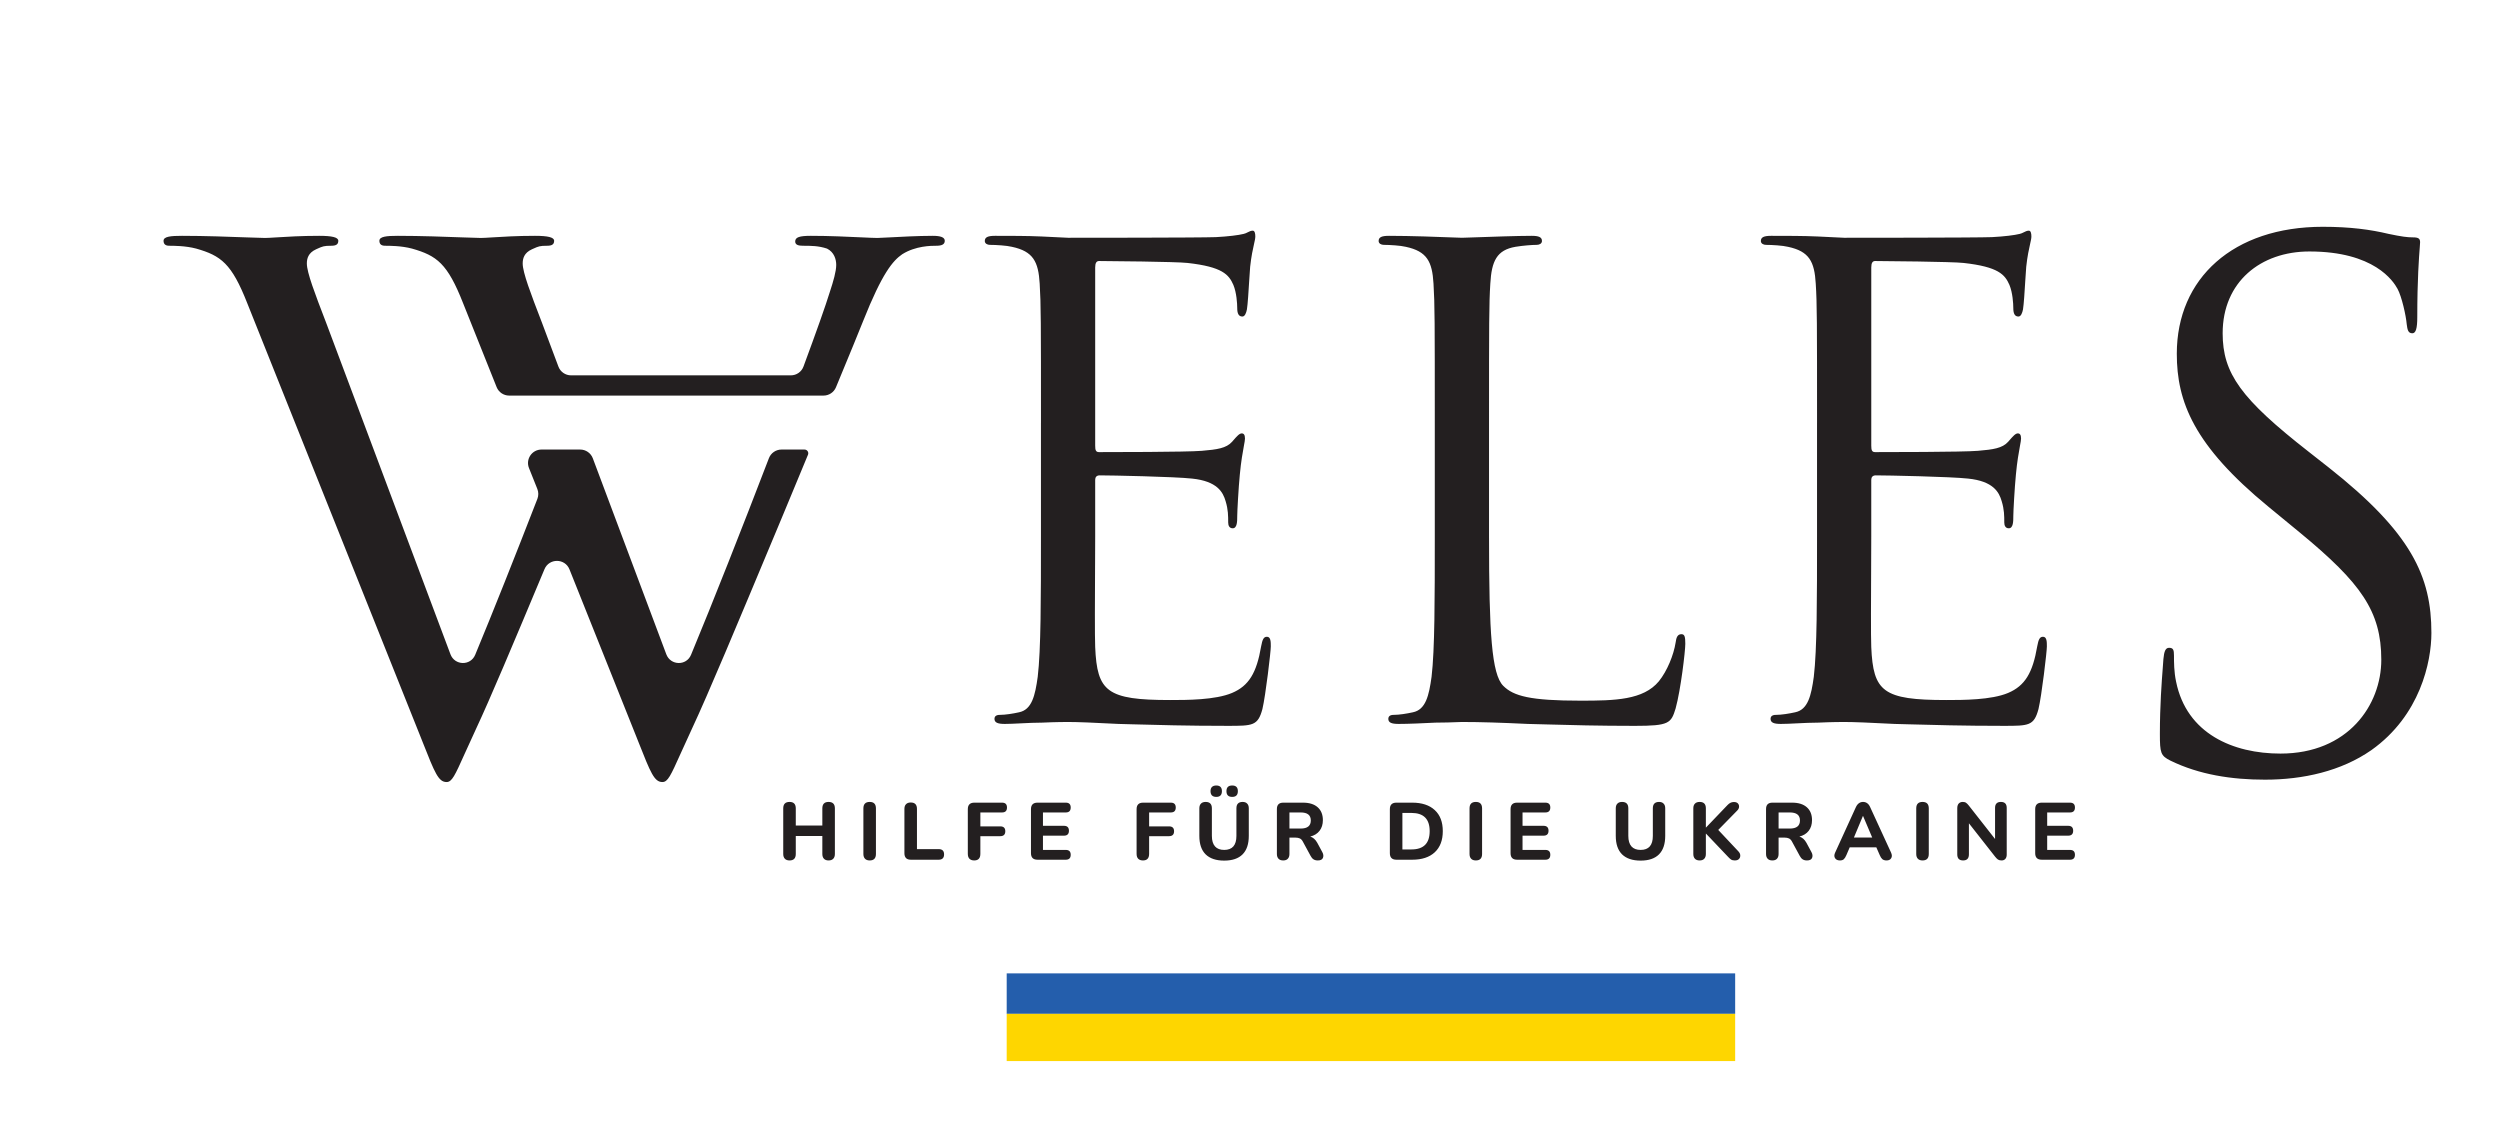 <svg width="214" height="96" viewBox="0 0 214 96" fill="none" xmlns="http://www.w3.org/2000/svg">
<path fill-rule="evenodd" clip-rule="evenodd" d="M184.886 62.816C184.886 64.447 184.946 64.689 185.791 65.111C188.265 66.318 191.043 66.74 193.881 66.74C197.141 66.74 200.401 66.016 202.996 64.206C207.162 61.248 208.128 56.66 208.128 54.184C208.128 49.355 206.438 45.613 199.314 39.998L197.623 38.67C191.829 34.143 190.259 31.97 190.259 28.529C190.259 24.122 193.519 21.526 197.684 21.526C203.238 21.526 204.867 24.061 205.229 24.726C205.592 25.39 205.953 27.02 206.014 27.744C206.075 28.227 206.134 28.529 206.496 28.529C206.798 28.529 206.919 28.107 206.919 27.14C206.919 23.911 207.068 21.99 207.132 21.17C207.149 20.947 207.16 20.806 207.16 20.741C207.16 20.439 207.04 20.319 206.557 20.319C206.074 20.319 205.591 20.258 204.444 20.017C202.935 19.655 201.184 19.413 198.83 19.413C191.163 19.413 186.334 23.82 186.334 30.28C186.334 34.384 187.783 38.127 194.182 43.379L196.898 45.613C202.09 49.899 203.839 52.314 203.839 56.479C203.839 60.342 201.003 64.507 195.208 64.507C191.163 64.507 187.178 62.816 186.273 58.35C186.092 57.505 186.092 56.66 186.092 56.117V56.116C186.092 55.633 186.032 55.452 185.67 55.452C185.368 55.452 185.247 55.754 185.187 56.418C185.175 56.608 185.156 56.854 185.134 57.15C185.041 58.357 184.886 60.392 184.886 62.816ZM88.997 24.277C89.107 26.045 89.107 27.593 89.107 36.214H89.105V45.94C89.105 51.246 89.105 55.611 88.829 57.933C88.608 59.536 88.331 60.752 87.226 60.973C86.729 61.084 86.065 61.194 85.568 61.194C85.236 61.194 85.126 61.36 85.126 61.525C85.126 61.857 85.402 61.968 86.01 61.968C86.395 61.968 86.875 61.944 87.389 61.918L87.389 61.918C87.983 61.889 88.623 61.857 89.216 61.857C90.376 61.802 91.316 61.802 91.427 61.802H91.427C92.256 61.802 93.582 61.857 95.737 61.968C96.114 61.977 96.518 61.989 96.95 62.001L96.951 62.001H96.952C98.991 62.058 101.658 62.133 105.078 62.133C107.233 62.133 107.675 62.133 108.062 60.697C108.338 59.536 108.781 55.778 108.781 55.336C108.781 54.949 108.781 54.507 108.449 54.507C108.173 54.507 108.062 54.728 107.951 55.336C107.565 57.602 106.902 58.707 105.465 59.315C104.028 59.923 101.596 59.923 100.159 59.923H100.159C94.743 59.923 93.913 59.204 93.748 55.391C93.708 54.556 93.725 51.001 93.738 48.374V48.373V48.373V48.373V48.373L93.739 48.365L93.739 48.343L93.739 48.333C93.744 47.327 93.748 46.461 93.748 45.941V41.077C93.748 40.856 93.858 40.691 94.135 40.691C95.074 40.691 100.546 40.801 102.038 40.967C104.193 41.188 104.691 42.128 104.912 42.901C105.133 43.62 105.133 44.173 105.133 44.725C105.133 45.001 105.244 45.222 105.52 45.222C105.907 45.222 105.907 44.615 105.907 44.173C105.907 43.786 106.018 41.741 106.128 40.636C106.232 39.495 106.379 38.7 106.474 38.183L106.474 38.183C106.532 37.874 106.57 37.665 106.57 37.541C106.57 37.209 106.459 37.099 106.294 37.099C106.09 37.099 105.887 37.332 105.554 37.714L105.554 37.714L105.465 37.817C104.968 38.37 104.193 38.48 102.867 38.591C101.596 38.701 94.799 38.701 94.08 38.701C93.804 38.701 93.748 38.535 93.748 38.148V22.895C93.748 22.508 93.859 22.343 94.08 22.343C94.688 22.343 100.712 22.398 101.652 22.508C104.636 22.84 105.189 23.503 105.576 24.387C105.852 25.05 105.907 25.99 105.907 26.377C105.907 26.818 106.018 27.095 106.349 27.095C106.57 27.095 106.681 26.764 106.736 26.487C106.807 26.06 106.878 24.901 106.935 23.982C106.966 23.472 106.993 23.037 107.013 22.84C107.111 21.924 107.248 21.317 107.343 20.895L107.343 20.895C107.409 20.604 107.455 20.4 107.455 20.242C107.455 19.966 107.399 19.745 107.234 19.745C107.079 19.745 106.941 19.815 106.801 19.886C106.692 19.941 106.581 19.997 106.46 20.021C106.018 20.132 105.134 20.243 104.084 20.298C102.813 20.353 91.815 20.353 91.428 20.353L89.162 20.243C87.946 20.187 86.454 20.187 85.183 20.187C84.576 20.187 84.299 20.298 84.299 20.629C84.299 20.851 84.52 20.961 84.741 20.961C85.238 20.961 86.178 21.016 86.62 21.127C88.444 21.513 88.886 22.398 88.997 24.277ZM128.678 58.707C127.683 57.712 127.462 54.175 127.462 46.051H127.461V36.214C127.461 27.592 127.461 26.045 127.571 24.276C127.682 22.342 128.124 21.402 129.726 21.126C130.389 21.016 131.163 20.96 131.55 20.96C131.771 20.96 131.992 20.85 131.992 20.629C131.992 20.297 131.716 20.187 131.108 20.187C129.931 20.187 127.554 20.27 126.177 20.319L126.177 20.319C125.615 20.339 125.219 20.353 125.139 20.353C125.071 20.353 124.801 20.343 124.398 20.327L124.398 20.327C123.186 20.28 120.76 20.187 118.895 20.187C118.287 20.187 118.011 20.297 118.011 20.629C118.011 20.85 118.232 20.96 118.453 20.96C118.95 20.96 119.889 21.016 120.332 21.126C122.156 21.513 122.598 22.397 122.708 24.276C122.818 26.044 122.818 27.592 122.818 36.21V36.214V45.941C122.818 51.246 122.818 55.612 122.542 57.933C122.321 59.536 122.045 60.752 120.94 60.973C120.442 61.084 119.778 61.194 119.281 61.194C118.949 61.194 118.839 61.36 118.839 61.526C118.839 61.858 119.115 61.968 119.723 61.968C120.552 61.968 121.768 61.913 122.873 61.858C123.637 61.858 124.322 61.831 124.745 61.815C124.934 61.808 125.071 61.802 125.139 61.802C126.742 61.802 128.455 61.858 130.777 61.968C131.286 61.98 131.822 61.995 132.39 62.011C134.412 62.067 136.845 62.134 139.951 62.134C142.88 62.134 143.046 61.913 143.433 60.642C143.875 59.039 144.262 55.723 144.262 55.115C144.262 54.507 144.207 54.286 143.93 54.286C143.599 54.286 143.489 54.562 143.433 55.004C143.268 56.054 142.715 57.436 141.997 58.32C140.67 59.922 138.239 59.978 135.309 59.978C130.999 59.978 129.562 59.591 128.678 58.707ZM155.539 36.214C155.539 27.593 155.539 26.045 155.428 24.277C155.318 22.398 154.876 21.513 153.052 21.127C152.61 21.016 151.67 20.961 151.173 20.961C150.951 20.961 150.73 20.851 150.73 20.629C150.73 20.298 151.007 20.187 151.615 20.187C152.886 20.187 154.377 20.187 155.594 20.243L157.86 20.353C158.247 20.353 169.245 20.353 170.516 20.298C171.566 20.243 172.451 20.132 172.892 20.021C173.013 19.997 173.124 19.941 173.233 19.886C173.373 19.815 173.51 19.745 173.666 19.745C173.832 19.745 173.887 19.966 173.887 20.242C173.887 20.4 173.841 20.604 173.775 20.895V20.895C173.68 21.318 173.543 21.924 173.445 22.84C173.425 23.037 173.398 23.472 173.367 23.982C173.311 24.901 173.24 26.06 173.168 26.487C173.113 26.764 173.003 27.095 172.781 27.095C172.45 27.095 172.339 26.818 172.339 26.377C172.339 25.99 172.284 25.05 172.007 24.387C171.62 23.503 171.068 22.84 168.083 22.508C167.144 22.398 161.12 22.343 160.512 22.343C160.291 22.343 160.181 22.508 160.181 22.895V38.148C160.181 38.535 160.236 38.701 160.512 38.701C161.23 38.701 168.028 38.701 169.3 38.591C170.626 38.48 171.4 38.37 171.897 37.817L171.988 37.712C172.32 37.332 172.523 37.099 172.727 37.099C172.892 37.099 173.003 37.209 173.003 37.541C173.003 37.665 172.964 37.874 172.907 38.183C172.812 38.7 172.665 39.495 172.561 40.636C172.451 41.741 172.34 43.786 172.34 44.173C172.34 44.615 172.34 45.222 171.952 45.222C171.676 45.222 171.566 45.001 171.566 44.725C171.566 44.173 171.566 43.62 171.344 42.901C171.123 42.128 170.626 41.188 168.47 40.967C166.978 40.801 161.506 40.691 160.567 40.691C160.29 40.691 160.18 40.856 160.18 41.077V45.941C160.18 46.468 160.176 47.35 160.171 48.373V48.376V48.379V48.38C160.158 51.007 160.14 54.557 160.18 55.391C160.346 59.204 161.175 59.923 166.591 59.923C168.028 59.923 170.46 59.923 171.896 59.315C173.333 58.707 173.997 57.602 174.384 55.336C174.494 54.728 174.605 54.507 174.881 54.507C175.212 54.507 175.212 54.949 175.212 55.336C175.212 55.778 174.77 59.536 174.494 60.697C174.107 62.133 173.665 62.133 171.51 62.133C168.089 62.133 165.422 62.058 163.383 62.001C162.951 61.989 162.547 61.977 162.17 61.968C160.014 61.857 158.688 61.802 157.859 61.802C157.748 61.802 156.809 61.802 155.648 61.857C155.056 61.857 154.416 61.889 153.822 61.918C153.308 61.944 152.827 61.968 152.443 61.968C151.835 61.968 151.559 61.857 151.559 61.525C151.559 61.36 151.669 61.194 152.001 61.194C152.498 61.194 153.161 61.084 153.659 60.973C154.764 60.752 155.041 59.536 155.261 57.933C155.538 55.611 155.538 51.246 155.538 45.94V36.214H155.539ZM46.608 48.722C47.007 47.768 48.363 47.778 48.747 48.738L54.518 63.178L54.66 63.537C55.698 66.163 56.006 66.943 56.704 66.943C57.164 66.943 57.415 66.385 58.25 64.529C58.517 63.936 58.843 63.21 59.255 62.328C60.586 59.491 63.132 53.398 66.576 45.153L67.087 43.929C67.784 42.25 68.477 40.58 69.14 38.981L69.163 38.928L69.164 38.925L69.164 38.925C69.251 38.714 69.096 38.481 68.868 38.481H66.897C66.418 38.481 65.989 38.777 65.818 39.224C63.553 45.13 61.019 51.558 59.153 56.052C58.755 57.012 57.4 56.979 57.035 56.006L50.745 39.231C50.575 38.78 50.145 38.481 49.663 38.481H46.353C45.536 38.481 44.977 39.306 45.281 40.065L45.996 41.855C46.105 42.127 46.106 42.429 46.001 42.701C44.119 47.55 42.181 52.429 40.677 56.051C40.279 57.011 38.924 56.979 38.559 56.006L27.905 27.595L27.861 27.481C26.971 25.166 26.266 23.332 26.266 22.555C26.266 22.129 26.387 21.644 27.055 21.34L27.171 21.288C27.617 21.088 27.733 21.037 28.35 21.037C28.776 21.037 28.958 20.915 28.958 20.611C28.958 20.308 28.411 20.187 27.318 20.187C25.793 20.187 24.524 20.266 23.664 20.32C23.223 20.348 22.89 20.369 22.684 20.369C22.441 20.369 21.894 20.349 21.165 20.322C19.707 20.268 17.522 20.187 15.579 20.187C14.607 20.187 14 20.247 14 20.611C14 20.855 14.121 21.037 14.486 21.037H14.486C14.85 21.037 15.882 21.037 16.793 21.279C18.918 21.886 19.829 22.554 21.165 25.955L36.042 63.178L36.184 63.537C37.222 66.163 37.53 66.943 38.228 66.943C38.688 66.943 38.939 66.385 39.773 64.529C40.04 63.936 40.367 63.21 40.778 62.328C41.91 59.917 43.917 55.156 46.608 48.722ZM73.888 27.473C73.569 28.285 72.709 30.374 71.56 33.149C71.381 33.581 70.96 33.862 70.493 33.862L70.065 33.862L67.852 33.862L57.604 33.862L48.731 33.862L45.142 33.862L43.584 33.862C43.111 33.862 42.687 33.575 42.511 33.136L39.641 25.955C38.305 22.554 37.394 21.886 35.269 21.28C34.358 21.037 33.326 21.037 32.962 21.037H32.962C32.597 21.037 32.476 20.855 32.476 20.611C32.476 20.247 33.084 20.187 34.055 20.187C35.998 20.187 38.184 20.268 39.641 20.322L39.641 20.322L39.641 20.322C40.37 20.349 40.917 20.369 41.16 20.369C41.366 20.369 41.699 20.348 42.14 20.32C43 20.266 44.269 20.187 45.795 20.187C46.888 20.187 47.434 20.308 47.434 20.611C47.434 20.915 47.252 21.037 46.826 21.037C46.209 21.037 46.094 21.088 45.648 21.288L45.531 21.34C44.863 21.644 44.742 22.13 44.742 22.555C44.742 23.332 45.447 25.166 46.337 27.481L46.381 27.595L47.801 31.381C47.97 31.832 48.401 32.13 48.882 32.13H67.697C68.179 32.13 68.611 31.83 68.778 31.377C69.862 28.446 70.684 26.134 71.035 24.985C71.338 24.073 71.581 23.223 71.581 22.677C71.581 22.191 71.399 21.583 70.792 21.28C70.063 21.037 69.405 21.037 68.737 21.037C68.373 21.037 68.069 20.976 68.069 20.673C68.069 20.308 68.433 20.187 69.405 20.187C70.974 20.187 72.59 20.263 73.734 20.317C74.36 20.346 74.845 20.369 75.103 20.369C75.217 20.369 75.55 20.351 76.008 20.327C77.016 20.273 78.629 20.187 79.839 20.187C80.507 20.187 80.872 20.308 80.872 20.611C80.872 20.915 80.629 21.037 80.143 21.037C79.718 21.037 78.382 21.037 77.228 21.765C76.439 22.311 75.528 23.344 73.888 27.473ZM67.184 73.509C67.276 73.606 67.41 73.654 67.586 73.654C67.941 73.654 68.119 73.469 68.119 73.1V71.562H70.392V73.1C70.392 73.275 70.438 73.412 70.53 73.509C70.623 73.606 70.754 73.654 70.925 73.654C71.101 73.654 71.235 73.606 71.327 73.509C71.419 73.412 71.466 73.275 71.466 73.1V69.199C71.466 68.83 71.285 68.645 70.925 68.645C70.57 68.645 70.392 68.83 70.392 69.199V70.668H68.119V69.199C68.119 68.83 67.941 68.645 67.586 68.645C67.225 68.645 67.045 68.83 67.045 69.199V73.1C67.045 73.275 67.091 73.412 67.184 73.509ZM74.045 73.509C74.137 73.606 74.271 73.654 74.447 73.654C74.802 73.654 74.98 73.469 74.98 73.1V69.199C74.98 68.83 74.802 68.645 74.447 68.645C74.087 68.645 73.906 68.83 73.906 69.199V73.1C73.906 73.275 73.953 73.412 74.045 73.509ZM77.557 73.453C77.649 73.546 77.785 73.592 77.966 73.592H80.349C80.659 73.592 80.813 73.439 80.813 73.135C80.813 72.834 80.659 72.684 80.349 72.684H78.492V69.241C78.492 68.876 78.314 68.693 77.959 68.693C77.783 68.693 77.649 68.742 77.557 68.839C77.464 68.931 77.418 69.065 77.418 69.241V73.044C77.418 73.22 77.464 73.356 77.557 73.453ZM82.984 73.509C83.081 73.606 83.217 73.654 83.392 73.654C83.743 73.654 83.919 73.465 83.919 73.086V71.576H85.623C85.91 71.576 86.053 71.435 86.053 71.153C86.053 70.876 85.91 70.737 85.623 70.737H83.919V69.546H85.776C86.058 69.546 86.198 69.405 86.198 69.123C86.198 68.846 86.058 68.707 85.776 68.707H83.406C83.032 68.707 82.845 68.894 82.845 69.268V73.086C82.845 73.271 82.891 73.412 82.984 73.509ZM88.251 73.031C88.251 73.405 88.439 73.592 88.813 73.592H91.231C91.513 73.592 91.653 73.451 91.653 73.169C91.653 72.892 91.513 72.753 91.231 72.753H89.277V71.534H91.071C91.358 71.534 91.501 71.393 91.501 71.111C91.501 70.83 91.358 70.689 91.071 70.689H89.277V69.546H91.231C91.513 69.546 91.653 69.405 91.653 69.123C91.653 68.846 91.513 68.707 91.231 68.707H88.813C88.439 68.707 88.251 68.894 88.251 69.268V73.031ZM97.43 73.509C97.527 73.606 97.663 73.654 97.839 73.654C98.19 73.654 98.365 73.465 98.365 73.086V71.576H100.07C100.356 71.576 100.5 71.435 100.5 71.153C100.5 70.876 100.356 70.737 100.07 70.737H98.365V69.546H100.222C100.504 69.546 100.645 69.405 100.645 69.123C100.645 68.846 100.504 68.707 100.222 68.707H97.853C97.479 68.707 97.292 68.894 97.292 69.268V73.086C97.292 73.271 97.338 73.412 97.43 73.509ZM103.204 73.135C103.569 73.49 104.098 73.668 104.79 73.668C105.483 73.668 106.008 73.49 106.363 73.135C106.719 72.779 106.897 72.25 106.897 71.548V69.192C106.897 69.017 106.851 68.883 106.758 68.79C106.67 68.693 106.541 68.645 106.37 68.645C106.015 68.645 105.837 68.827 105.837 69.192V71.555C105.837 72.354 105.488 72.753 104.79 72.753C104.449 72.753 104.188 72.654 104.008 72.456C103.827 72.252 103.737 71.952 103.737 71.555V69.192C103.737 68.827 103.56 68.645 103.204 68.645C103.028 68.645 102.894 68.693 102.802 68.79C102.71 68.883 102.663 69.017 102.663 69.192V71.548C102.663 72.25 102.844 72.779 103.204 73.135ZM104.984 67.723C104.984 68.051 105.148 68.215 105.476 68.215C105.8 68.215 105.961 68.051 105.961 67.723C105.961 67.4 105.8 67.238 105.476 67.238C105.148 67.238 104.984 67.4 104.984 67.723ZM103.744 68.091C103.832 68.174 103.954 68.215 104.111 68.215C104.435 68.215 104.596 68.051 104.596 67.723C104.596 67.4 104.435 67.238 104.111 67.238C103.954 67.238 103.832 67.28 103.744 67.363C103.661 67.446 103.62 67.566 103.62 67.723C103.62 67.88 103.661 68.003 103.744 68.091ZM109.441 73.509C109.533 73.606 109.667 73.654 109.843 73.654C110.018 73.654 110.15 73.606 110.237 73.509C110.33 73.412 110.376 73.275 110.376 73.1V71.7H110.903C111.041 71.7 111.161 71.723 111.263 71.77C111.365 71.816 111.45 71.903 111.519 72.033L112.184 73.259C112.254 73.393 112.337 73.493 112.434 73.557C112.531 73.622 112.656 73.654 112.808 73.654C113.039 73.654 113.184 73.58 113.244 73.432C113.305 73.28 113.286 73.116 113.189 72.941L112.759 72.144C112.602 71.862 112.402 71.684 112.157 71.61C112.503 71.522 112.769 71.359 112.953 71.118C113.143 70.874 113.238 70.569 113.238 70.204C113.238 69.733 113.09 69.365 112.794 69.102C112.499 68.839 112.078 68.707 111.533 68.707H109.849C109.485 68.707 109.302 68.89 109.302 69.254V73.1C109.302 73.275 109.348 73.412 109.441 73.509ZM111.339 70.924H110.376V69.546H111.339C111.917 69.546 112.205 69.774 112.205 70.231C112.205 70.693 111.917 70.924 111.339 70.924ZM118.972 73.031C118.972 73.405 119.159 73.592 119.533 73.592H120.884C121.715 73.592 122.36 73.379 122.817 72.954C123.274 72.529 123.503 71.927 123.503 71.146C123.503 70.365 123.274 69.765 122.817 69.345C122.36 68.92 121.715 68.707 120.884 68.707H119.533C119.159 68.707 118.972 68.894 118.972 69.268V73.031ZM120.821 72.712H120.045V69.587H120.821C121.861 69.587 122.38 70.107 122.38 71.146C122.38 72.19 121.861 72.712 120.821 72.712ZM125.931 73.509C126.023 73.606 126.157 73.654 126.333 73.654C126.688 73.654 126.866 73.469 126.866 73.1V69.199C126.866 68.83 126.688 68.645 126.333 68.645C125.972 68.645 125.792 68.83 125.792 69.199V73.1C125.792 73.275 125.838 73.412 125.931 73.509ZM129.304 73.031C129.304 73.405 129.491 73.592 129.865 73.592H132.283C132.565 73.592 132.706 73.451 132.706 73.169C132.706 72.892 132.565 72.753 132.283 72.753H130.329V71.534H132.124C132.41 71.534 132.554 71.393 132.554 71.111C132.554 70.83 132.41 70.689 132.124 70.689H130.329V69.546H132.283C132.565 69.546 132.706 69.405 132.706 69.123C132.706 68.846 132.565 68.707 132.283 68.707H129.865C129.491 68.707 129.304 68.894 129.304 69.268V73.031ZM138.85 73.135C139.215 73.49 139.744 73.668 140.437 73.668C141.13 73.668 141.654 73.49 142.009 73.135C142.365 72.779 142.543 72.25 142.543 71.548V69.192C142.543 69.017 142.497 68.883 142.404 68.79C142.317 68.693 142.187 68.645 142.016 68.645C141.661 68.645 141.483 68.827 141.483 69.192V71.555C141.483 72.354 141.134 72.753 140.437 72.753C140.095 72.753 139.834 72.654 139.654 72.456C139.474 72.252 139.384 71.952 139.384 71.555V69.192C139.384 68.827 139.206 68.645 138.85 68.645C138.674 68.645 138.541 68.693 138.448 68.79C138.356 68.883 138.31 69.017 138.31 69.192V71.548C138.31 72.25 138.49 72.779 138.85 73.135ZM145.087 73.509C145.179 73.606 145.313 73.654 145.489 73.654C145.664 73.654 145.796 73.606 145.884 73.509C145.976 73.412 146.022 73.275 146.022 73.1V71.361H146.036L147.907 73.329C148.004 73.435 148.092 73.516 148.17 73.571C148.253 73.626 148.362 73.654 148.496 73.654C148.653 73.654 148.771 73.615 148.849 73.536C148.932 73.453 148.971 73.352 148.967 73.231C148.967 73.111 148.914 72.994 148.807 72.878L147.082 71.042L148.71 69.379C148.803 69.287 148.854 69.185 148.863 69.074C148.872 68.959 148.84 68.86 148.766 68.776C148.692 68.693 148.577 68.652 148.419 68.652C148.309 68.652 148.209 68.675 148.122 68.721C148.038 68.763 147.958 68.825 147.879 68.908L146.036 70.834H146.022V69.192C146.022 68.827 145.844 68.645 145.489 68.645C145.313 68.645 145.179 68.693 145.087 68.79C144.994 68.883 144.948 69.017 144.948 69.192V73.1C144.948 73.275 144.994 73.412 145.087 73.509ZM151.312 73.509C151.404 73.606 151.538 73.654 151.714 73.654C151.889 73.654 152.021 73.606 152.109 73.509C152.201 73.412 152.247 73.275 152.247 73.1V71.7H152.774C152.913 71.7 153.033 71.723 153.134 71.77C153.236 71.816 153.321 71.903 153.391 72.033L154.056 73.259C154.125 73.393 154.208 73.493 154.305 73.557C154.402 73.622 154.527 73.654 154.679 73.654C154.91 73.654 155.056 73.58 155.116 73.432C155.176 73.28 155.157 73.116 155.06 72.941L154.631 72.144C154.474 71.862 154.273 71.684 154.028 71.61C154.374 71.522 154.64 71.359 154.825 71.118C155.014 70.874 155.109 70.569 155.109 70.204C155.109 69.733 154.961 69.365 154.665 69.102C154.37 68.839 153.949 68.707 153.404 68.707H151.721C151.356 68.707 151.173 68.89 151.173 69.254V73.1C151.173 73.275 151.22 73.412 151.312 73.509ZM153.21 70.924H152.247V69.546H153.21C153.788 69.546 154.077 69.774 154.077 70.231C154.077 70.693 153.788 70.924 153.21 70.924ZM157.081 73.46C157.164 73.59 157.303 73.654 157.497 73.654C157.64 73.654 157.751 73.62 157.829 73.55C157.908 73.476 157.982 73.359 158.051 73.197L158.335 72.532H160.614L160.905 73.197C160.97 73.354 161.044 73.469 161.127 73.543C161.215 73.617 161.337 73.654 161.494 73.654C161.674 73.654 161.804 73.592 161.882 73.467C161.965 73.338 161.963 73.176 161.875 72.982L160.088 69.095C160.019 68.938 159.933 68.825 159.832 68.756C159.73 68.682 159.612 68.645 159.478 68.645C159.344 68.645 159.226 68.682 159.125 68.756C159.023 68.825 158.935 68.938 158.862 69.095L157.088 72.982C157 73.171 156.998 73.331 157.081 73.46ZM158.695 71.693L159.464 69.85H159.478L160.261 71.693H158.695ZM164.168 73.509C164.261 73.606 164.395 73.654 164.57 73.654C164.926 73.654 165.104 73.469 165.104 73.1V69.199C165.104 68.83 164.926 68.645 164.57 68.645C164.21 68.645 164.03 68.83 164.03 69.199V73.1C164.03 73.275 164.076 73.412 164.168 73.509ZM167.542 73.135C167.542 73.481 167.708 73.654 168.041 73.654C168.373 73.654 168.539 73.481 168.539 73.135V70.474L170.784 73.335C170.872 73.446 170.953 73.527 171.027 73.578C171.105 73.629 171.209 73.654 171.339 73.654C171.472 73.654 171.579 73.61 171.657 73.522C171.736 73.43 171.775 73.308 171.775 73.155V69.157C171.775 68.816 171.609 68.645 171.276 68.645C170.944 68.645 170.777 68.816 170.777 69.157V71.818L168.532 68.957C168.445 68.846 168.366 68.767 168.297 68.721C168.228 68.67 168.133 68.645 168.013 68.645C167.87 68.645 167.754 68.691 167.666 68.783C167.583 68.876 167.542 69.01 167.542 69.185V73.135ZM174.213 73.031C174.213 73.405 174.4 73.592 174.775 73.592H177.193C177.474 73.592 177.615 73.451 177.615 73.169C177.615 72.892 177.474 72.753 177.193 72.753H175.239V71.534H177.033C177.32 71.534 177.463 71.393 177.463 71.111C177.463 70.83 177.32 70.689 177.033 70.689H175.239V69.546H177.193C177.474 69.546 177.615 69.405 177.615 69.123C177.615 68.846 177.474 68.707 177.193 68.707H174.775C174.4 68.707 174.213 68.894 174.213 69.268V73.031Z" fill="#231F20"/>
<rect x="86.173" y="83.321" width="62.357" height="3.464" fill="#245EAC"/>
<rect x="86.173" y="86.786" width="62.357" height="4.042" fill="#FED600"/>
</svg>
